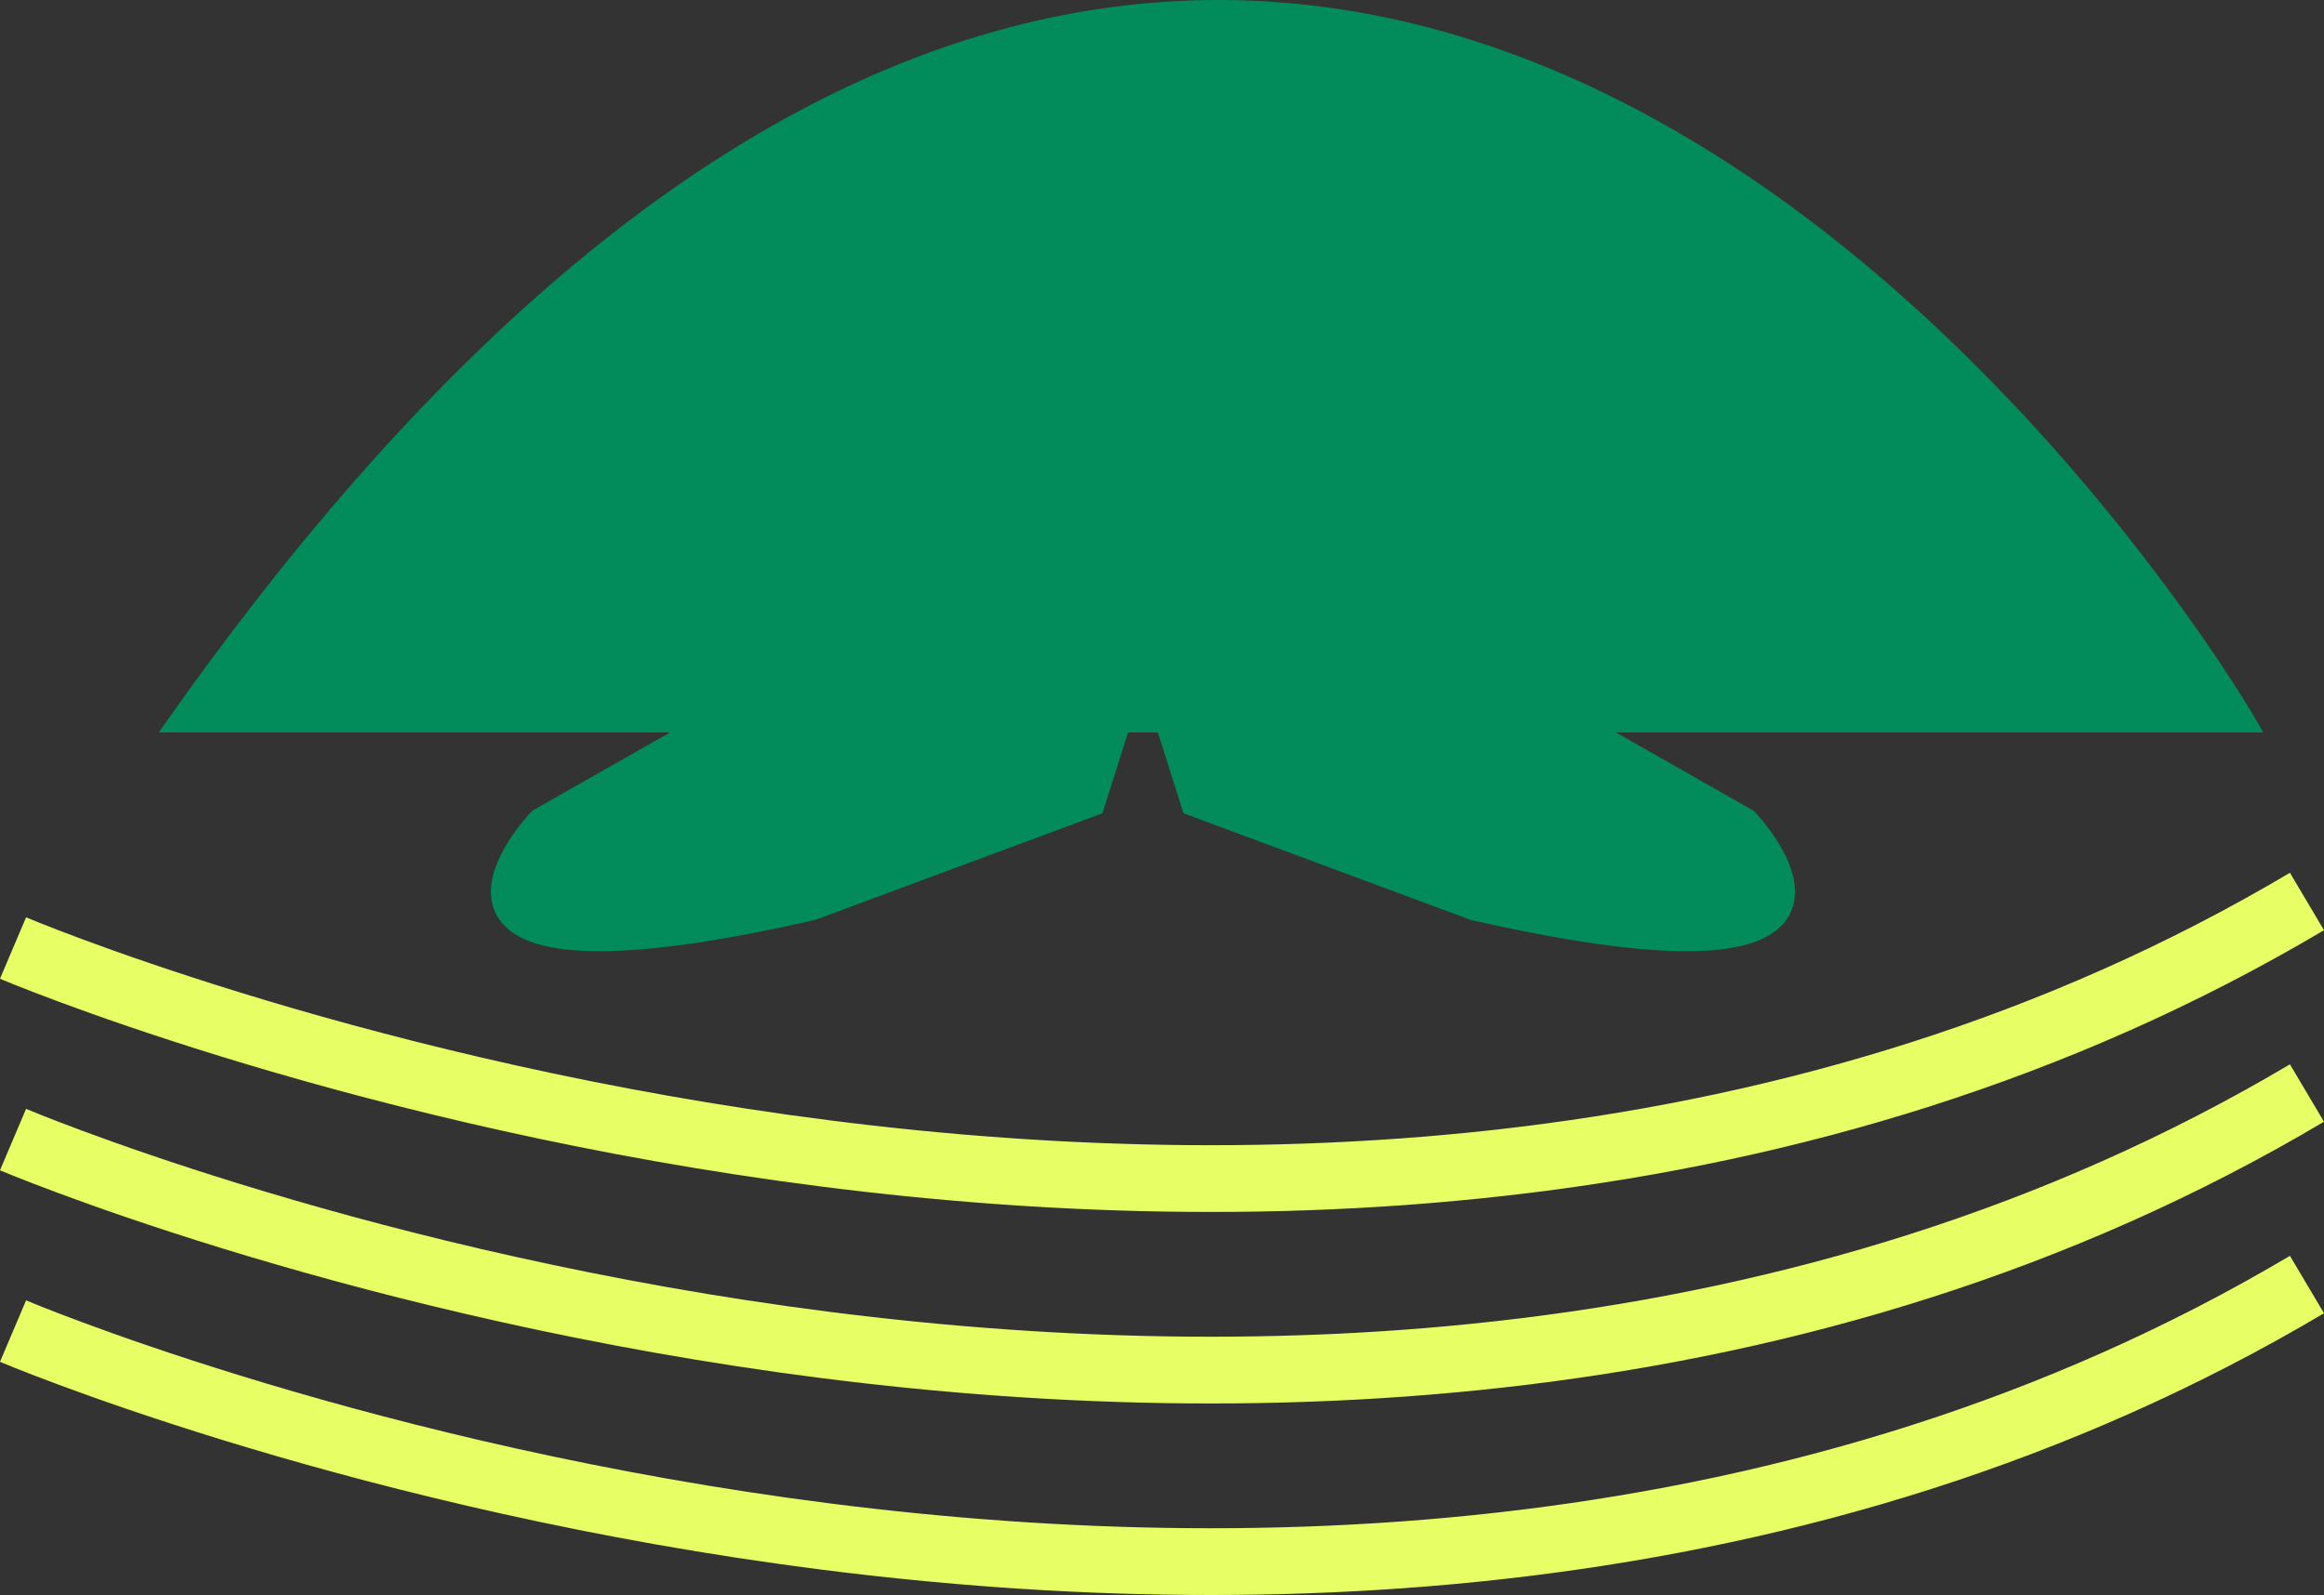 <?xml version="1.0" encoding="UTF-8"?>
<svg id="Layer_2" data-name="Layer 2" xmlns="http://www.w3.org/2000/svg" viewBox="0 0 591.83 406.23">
  <rect x="0" y="0" width="591.83" height="406.23" fill="#333333" stroke="none"/>
  <defs>
    <style>
      .cls-1 {
        fill: none;
        stroke: #e7ff64;
        stroke-width: 17px;
      }

      .cls-1, .cls-2 {
        stroke-miterlimit: 10;
      }

      .cls-2 {
        fill: #028c5c;
        stroke: #028c5c;
        stroke-width: 6px;
      }
    </style>
  </defs>
  <g id="Layer_1-2" data-name="Layer 1">
    <path class="cls-2" d="M46.22,183.55h524.94s-236.94-406.23-524.94,0Z"/>
    <path class="cls-2" d="M237.48,151.95l-100.09,56.96s-46.98,49.02,69.45,22.47l71.49-26.55,19.4-61.28-60.26,8.4Z"/>
    <path class="cls-2" d="M344.66,151.95l100.09,56.96s46.98,49.02-69.45,22.47l-71.49-26.55-19.4-61.28,60.26,8.4Z"/>
    <path class="cls-1" d="M3.32,241.46s328.85,139.69,584.17-11.86"/>
    <path class="cls-1" d="M3.32,290.24s328.85,139.69,584.17-11.86"/>
    <path class="cls-1" d="M3.32,339.02s328.85,139.69,584.17-11.86"/>
  </g>
</svg>
